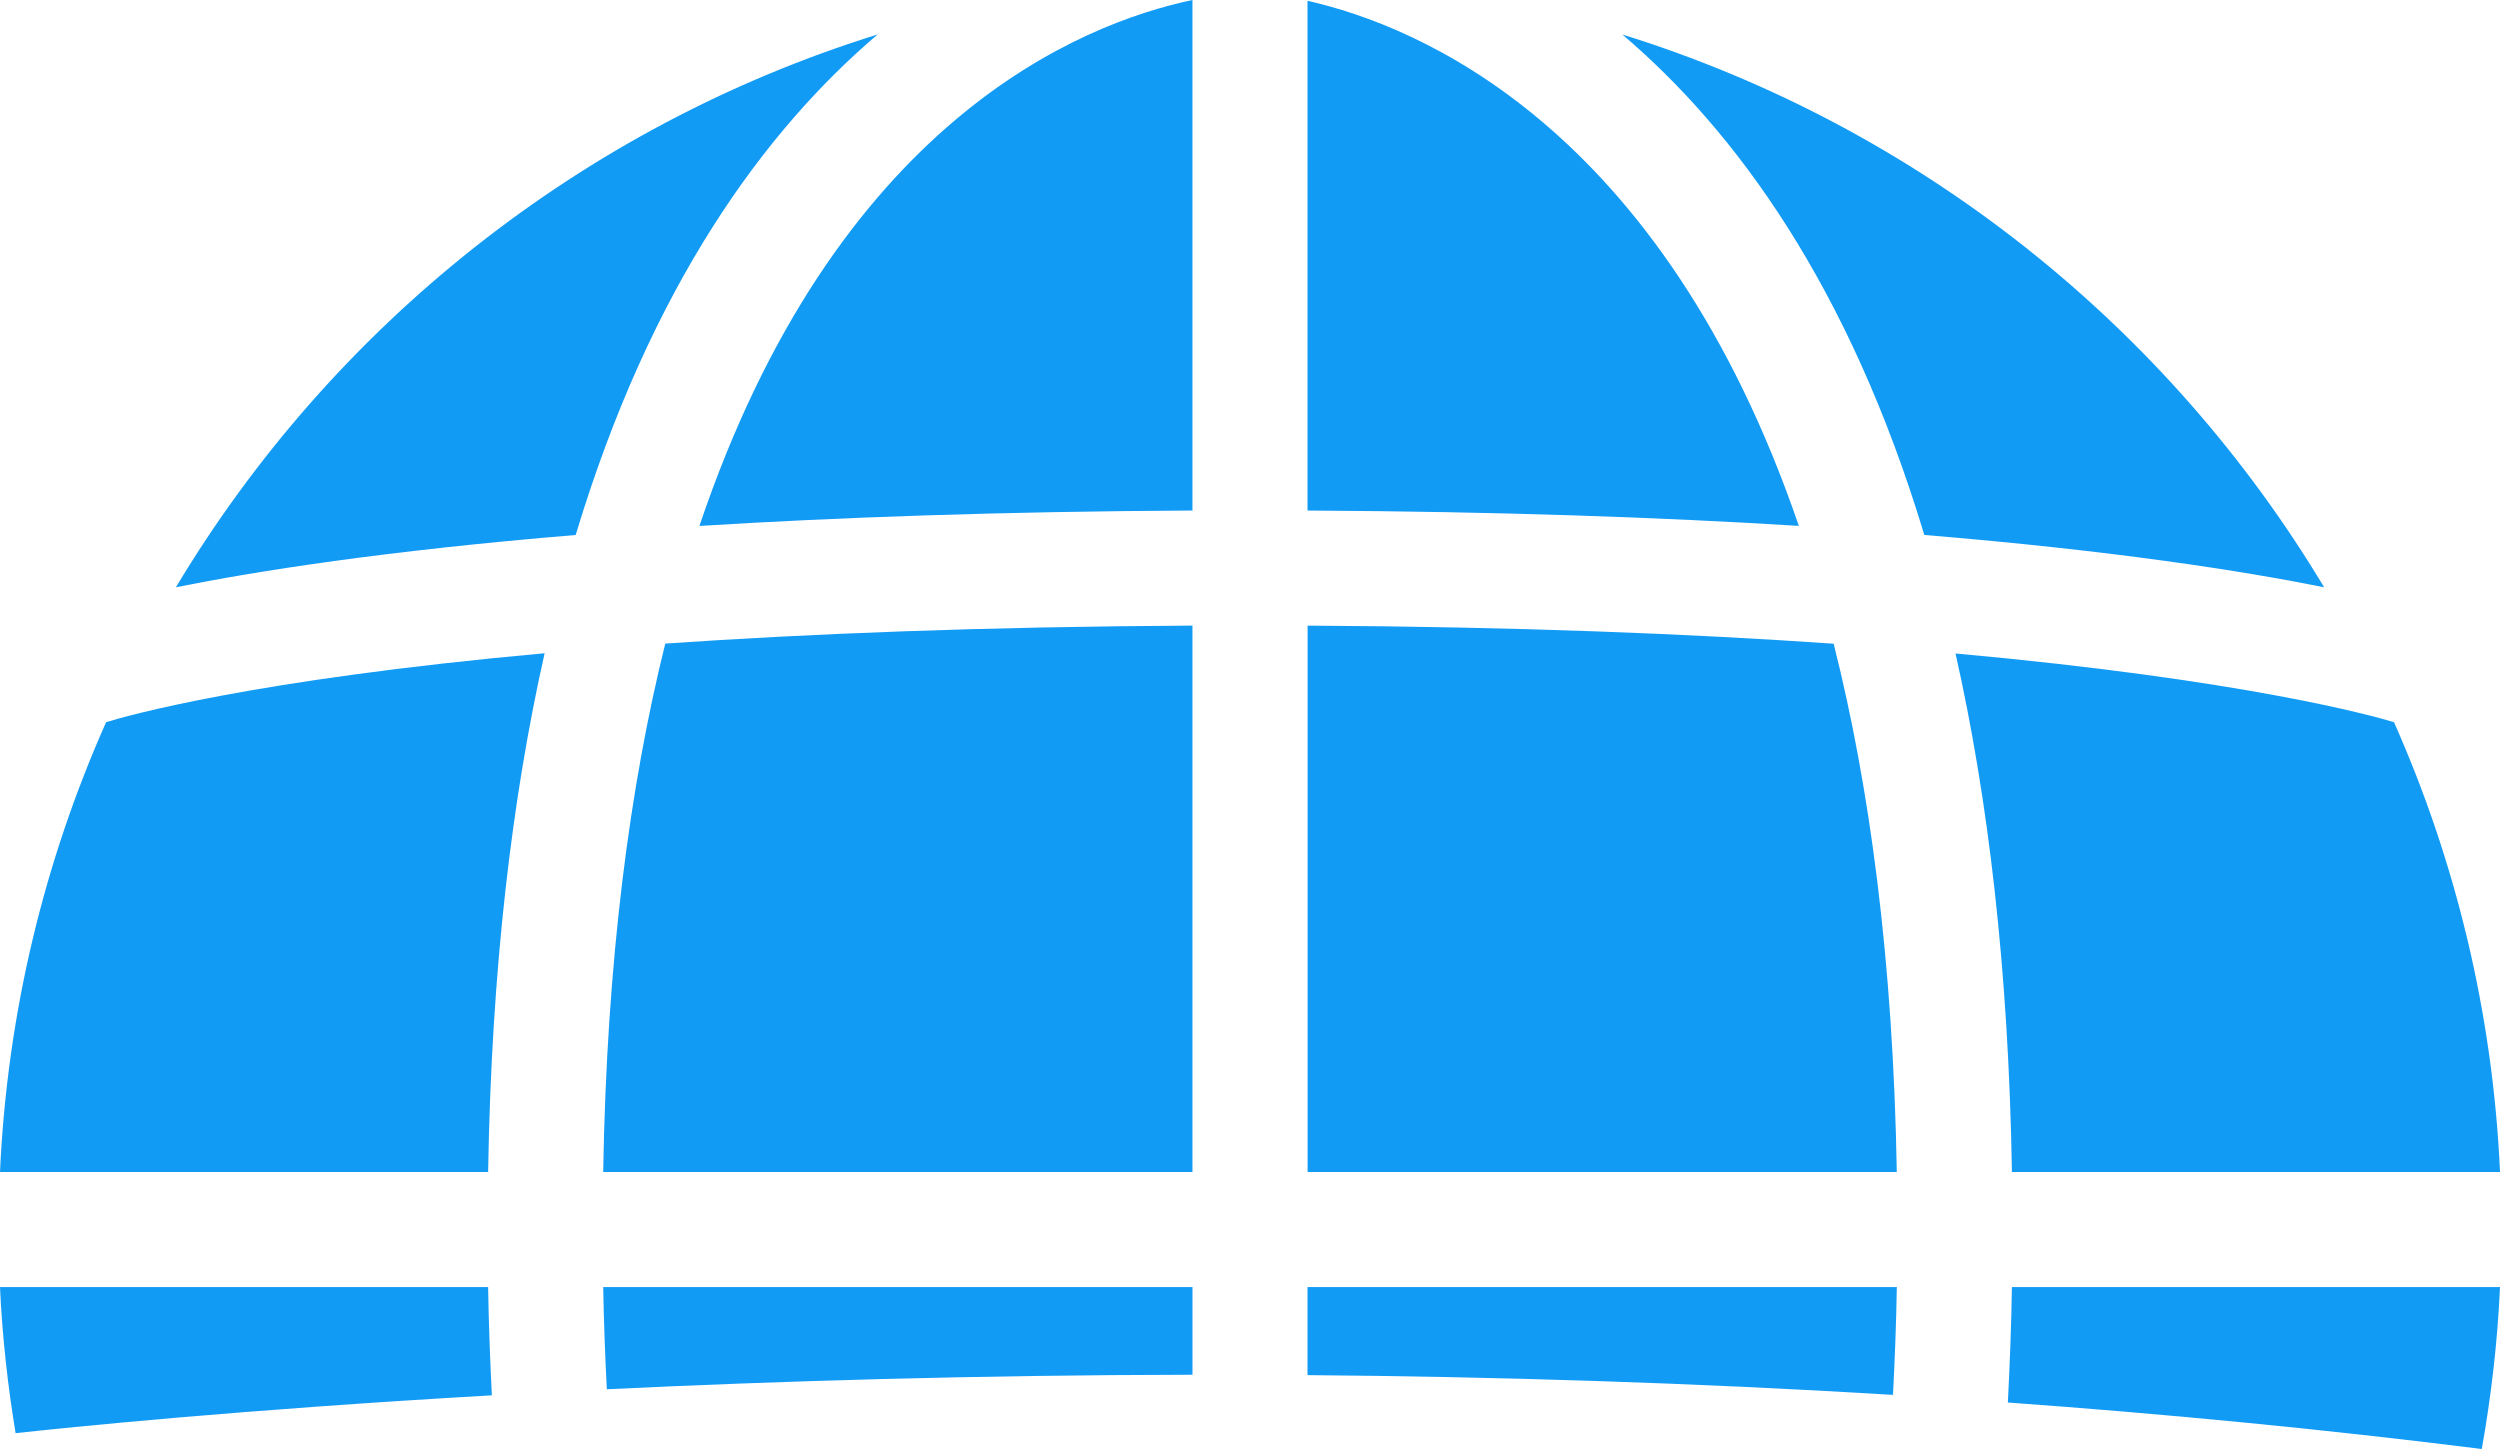 <svg version="1.1" id="图层_1" x="0px" y="0px" width="108.731px" height="63.021px" viewBox="0 0 108.731 63.021" enable-background="new 0 0 108.731 63.021" xml:space="preserve" xmlns="http://www.w3.org/2000/svg" xmlns:xlink="http://www.w3.org/1999/xlink" xmlns:xml="http://www.w3.org/XML/1998/namespace">
  <path fill="#129BF5" d="M51.864,55.978v3.813c-9.449,0.013-18.079,0.276-25.472,0.631c-0.073-1.442-0.131-2.912-0.157-4.444H51.864z
	 M56.869,50.974h25.627c-0.158-9.217-1.18-16.773-2.746-22.977c-6.215-0.432-13.786-0.739-22.879-0.787v23.764H56.869z
	 M30.419,22.875c5.97-0.373,13.081-0.627,21.444-0.671V0C46.997,1.026,36.354,5.277,30.419,22.875z M56.867,0.035v22.17
	c8.331,0.043,15.414,0.296,21.369,0.667C72.281,5.478,61.685,1.122,56.867,0.035z M108.731,55.978H87.503
	c-0.028,1.73-0.093,3.395-0.177,5.021c6.775,0.489,13.68,1.15,20.613,2.022C108.348,60.72,108.623,58.37,108.731,55.978z
	 M83.693,23.267c8.279,0.684,13.877,1.57,17.389,2.275C94.273,14.183,83.445,5.508,70.559,1.5
	C75.469,5.677,80.418,12.403,83.693,23.267z M87.503,50.974h21.229c-0.315-6.941-1.938-13.537-4.61-19.563
	c-0.834-0.255-6.422-1.838-19.072-2.99C86.464,34.697,87.36,42.144,87.503,50.974z M26.234,50.974h25.629V27.209
	c-9.13,0.048-16.713,0.353-22.929,0.782C27.392,34.196,26.388,41.753,26.234,50.974z M0,55.978c0.098,2.154,0.336,4.271,0.678,6.354
	c2.146-0.235,9.658-1.013,20.714-1.646c-0.076-1.528-0.136-3.087-0.162-4.707H0z M23.687,28.411
	c-12.741,1.153-18.269,2.748-19.073,2.999C1.937,37.435,0.315,44.032,0,50.974h21.23C21.373,42.139,22.271,34.689,23.687,28.411z
	 M38.171,1.498C25.285,5.508,14.458,14.182,7.651,25.541c3.509-0.703,9.105-1.588,17.387-2.273
	C28.313,12.403,33.264,5.675,38.171,1.498z M82.498,55.978H56.867v3.83c8.057,0.064,16.623,0.321,25.464,0.858
	C82.408,59.147,82.471,57.597,82.498,55.978z" class="color c1"/>
</svg>